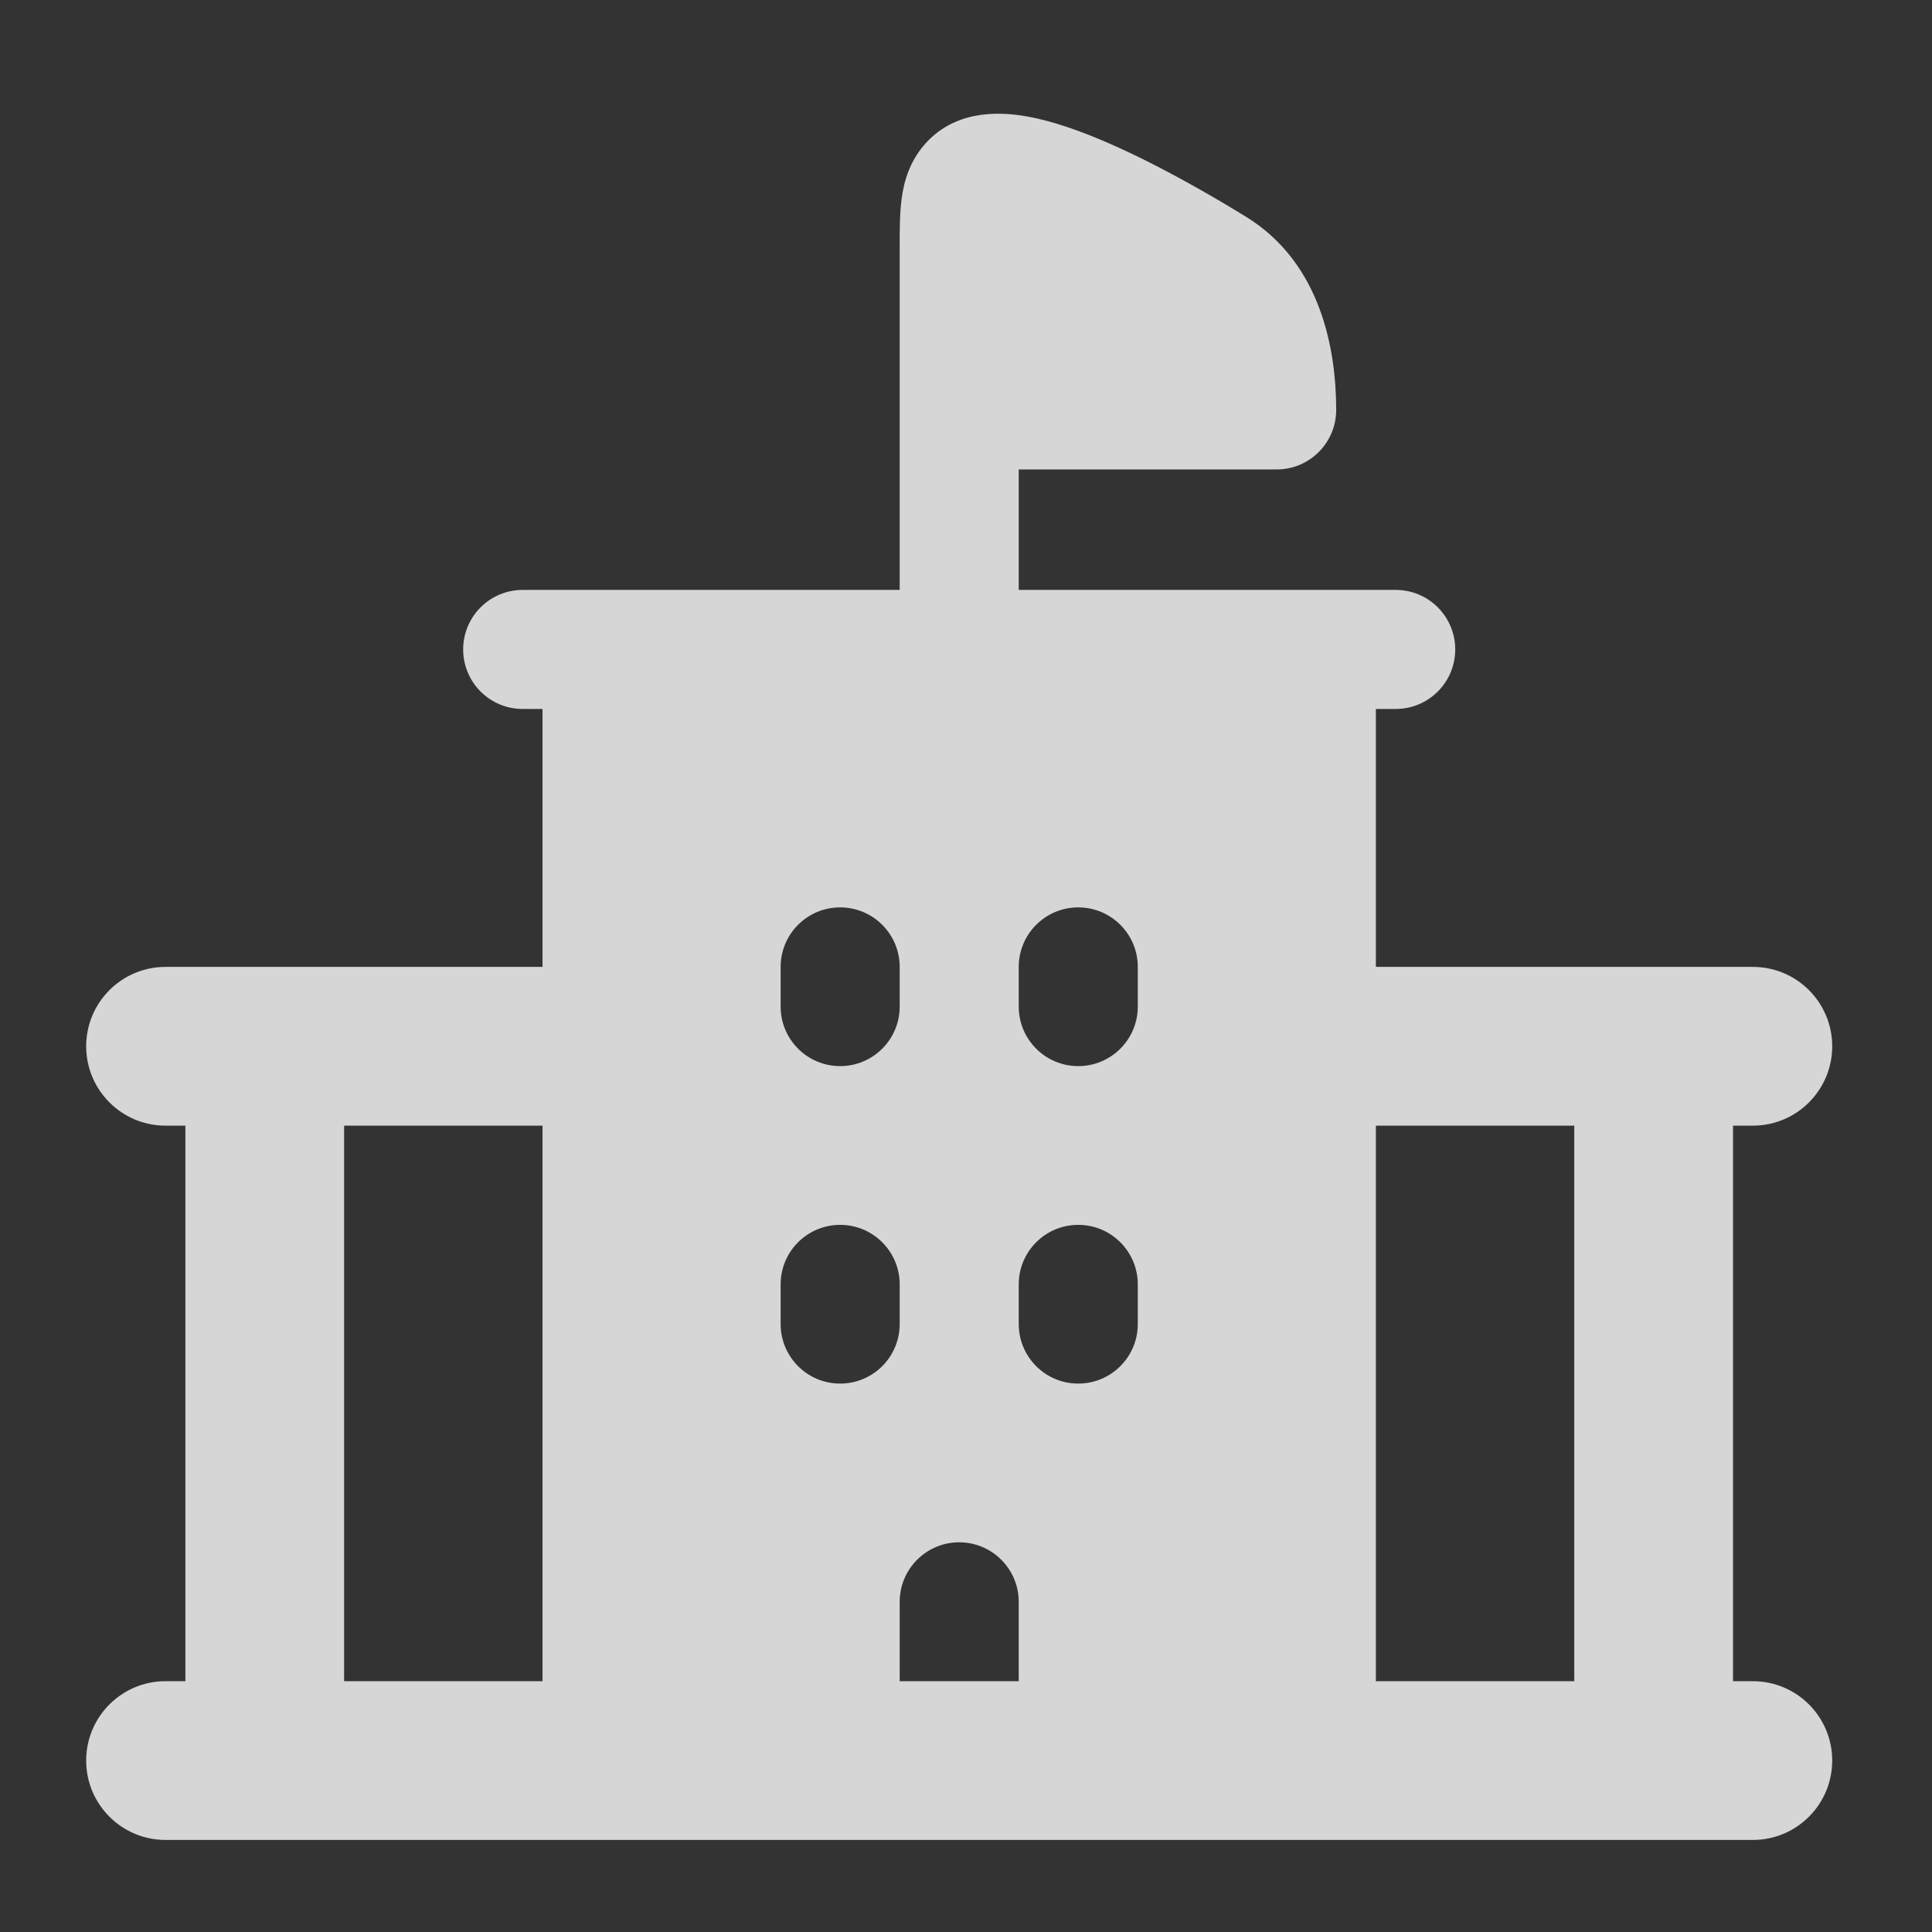 <svg width="71" height="71" viewBox="0 0 71 71" fill="none" xmlns="http://www.w3.org/2000/svg">
<rect x="0" y="0" width="71" height="71" fill="#333333" stroke="none"/>
<path fill-rule="evenodd" clip-rule="evenodd" d="M6.083 41.367H6.813V61.783H6.083C4.473 61.783 3.167 63.089 3.167 64.7C3.167 66.311 4.473 67.617 6.083 67.617H64.417C66.028 67.617 67.333 66.311 67.333 64.7C67.333 63.089 66.028 61.783 64.417 61.783H63.688V41.367H64.417C66.028 41.367 67.333 40.061 67.333 38.45C67.333 36.839 66.028 35.533 64.417 35.533H50.563V26.054H51.292C52.5 26.054 53.479 25.075 53.479 23.867C53.479 22.659 52.5 21.679 51.292 21.679H37.438V17.252H46.917C48.125 17.252 49.104 16.273 49.104 15.065C49.104 12.915 48.581 9.684 45.789 7.965C44.715 7.304 42.705 6.118 40.75 5.265C39.786 4.844 38.718 4.451 37.726 4.277C36.918 4.135 35.293 3.976 34.126 5.151C33.441 5.84 33.221 6.658 33.135 7.298C33.062 7.845 33.062 8.494 33.063 9.097L33.063 21.679H19.208C18 21.679 17.021 22.659 17.021 23.867C17.021 25.075 18 26.054 19.208 26.054H19.938V35.533H6.083C4.473 35.533 3.167 36.839 3.167 38.45C3.167 40.061 4.473 41.367 6.083 41.367ZM19.938 41.367V61.783H12.646V41.367H19.938ZM33.063 61.783V58.867C33.063 57.659 34.042 56.679 35.25 56.679C36.458 56.679 37.438 57.659 37.438 58.867V61.783H33.063ZM50.563 61.783V41.367H57.854V61.783H50.563ZM33.063 35.533C33.063 34.325 32.083 33.346 30.875 33.346C29.667 33.346 28.688 34.325 28.688 35.533V36.992C28.688 38.2 29.667 39.179 30.875 39.179C32.083 39.179 33.063 38.2 33.063 36.992V35.533ZM41.813 35.533C41.813 34.325 40.833 33.346 39.625 33.346C38.417 33.346 37.438 34.325 37.438 35.533V36.992C37.438 38.2 38.417 39.179 39.625 39.179C40.833 39.179 41.813 38.2 41.813 36.992V35.533ZM30.875 45.013C32.083 45.013 33.063 45.992 33.063 47.2V48.658C33.063 49.867 32.083 50.846 30.875 50.846C29.667 50.846 28.688 49.867 28.688 48.658V47.2C28.688 45.992 29.667 45.013 30.875 45.013ZM39.625 45.013C40.833 45.013 41.813 45.992 41.813 47.2V48.658C41.813 49.867 40.833 50.846 39.625 50.846C38.417 50.846 37.438 49.867 37.438 48.658V47.2C37.438 45.992 38.417 45.013 39.625 45.013Z" fill="white" fill-opacity="0.8"/>
</svg>
